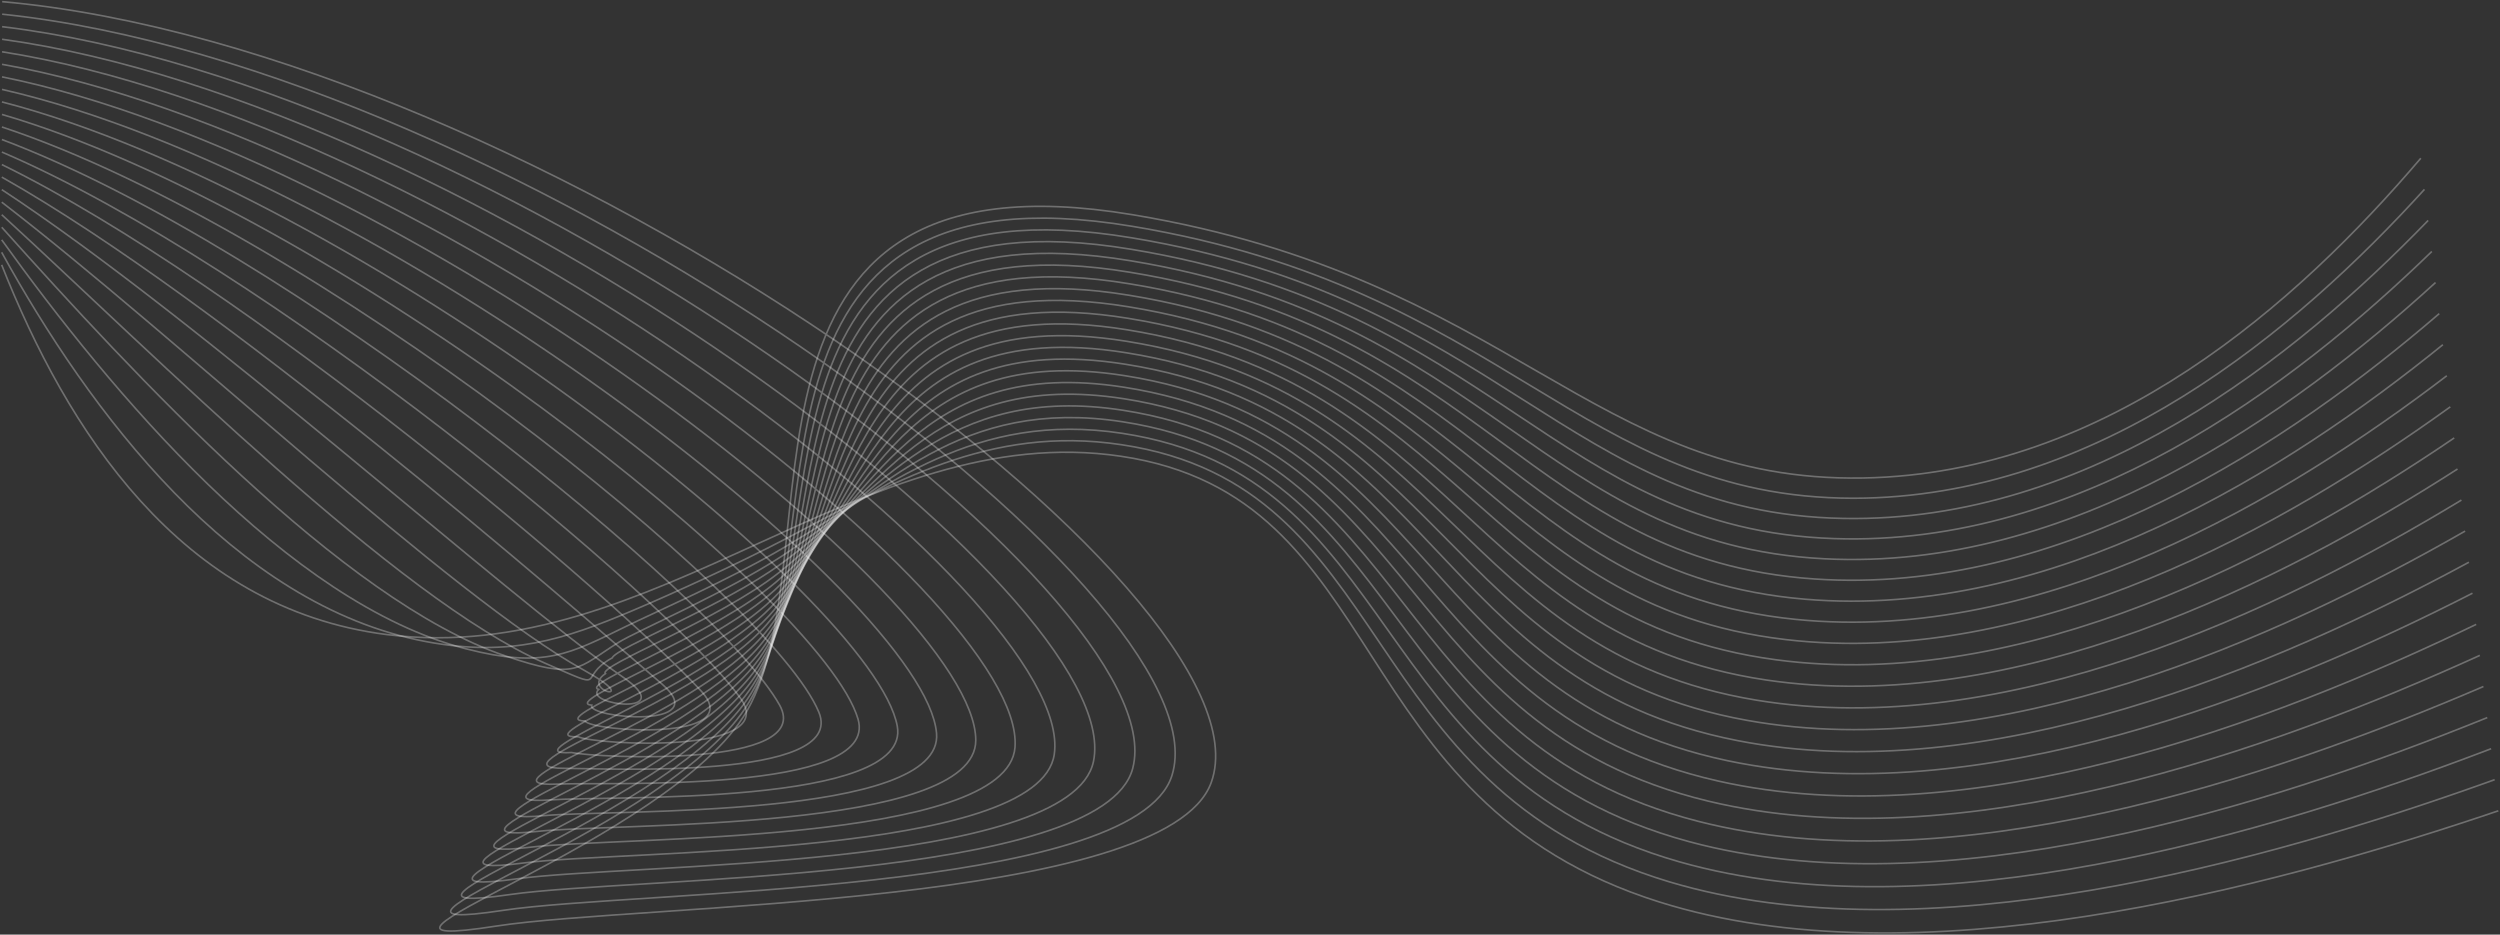 <svg width="1514" height="566" viewBox="0 0 1514 566" fill="none" xmlns="http://www.w3.org/2000/svg">
<rect x="0" y="0" width="1514" height="566" fill="#333333" stroke="none"/>
<path d="M1.32 1C325.482 29.98 775.002 359.36 733.518 473.895C706.316 548.979 387.617 547.293 300.547 560.834C181.808 579.276 406.636 510.238 452.427 430.426C506.832 335.583 424.25 86.253 686.231 130.091C914.867 168.371 964.376 292.351 1128.27 289.479C1276.5 286.845 1391.97 182.781 1466.03 95.843" stroke="white" stroke-opacity="0.3" stroke-miterlimit="10"/>
<path d="M1.293 8.6C311.854 40.912 744.304 359.899 709.734 469.64C687.066 541.536 385.232 539.138 304.668 551.31C192.979 568.157 408.218 501.807 453.624 425.235C508.028 333.422 432.95 94.814 685.864 137.085C911.485 174.693 957.027 301.558 1122.39 301.742C1270.9 301.584 1390.93 199.773 1468.25 114.692" stroke="white" stroke-opacity="0.3" stroke-miterlimit="10"/>
<path d="M1.266 16.161C298.225 51.806 713.606 360.374 685.973 465.346C667.838 534.054 382.847 530.945 308.789 541.747C204.128 556.948 409.8 493.338 454.82 419.993C509.225 331.21 441.673 103.35 685.497 144.04C908.103 180.99 949.677 311.069 1116.54 313.967C1265.29 316.601 1389.88 216.74 1470.49 133.502" stroke="white" stroke-opacity="0.3" stroke-miterlimit="10"/>
<path d="M1.266 23.775C284.624 62.766 682.935 360.862 662.216 461.105C648.615 526.586 380.467 522.805 312.914 532.237C215.235 545.699 411.41 484.868 456.022 414.764C510.585 328.997 450.4 111.887 685.157 150.983C904.725 187.287 942.287 320.448 1110.65 326.178C1259.65 331.302 1388.81 233.72 1472.71 152.3" stroke="white" stroke-opacity="0.3" stroke-miterlimit="10"/>
<path d="M1.25 31.362C271.143 73.686 652.249 361.282 638.466 456.836C629.399 519.077 378.117 514.624 317.07 522.62C226.395 534.475 413.049 476.411 457.23 409.534C511.884 326.797 459.134 120.435 684.801 157.938C901.355 193.582 934.927 329.681 1104.83 338.402C1254.03 346.055 1387.82 250.686 1474.96 171.11" stroke="white" stroke-opacity="0.3" stroke-miterlimit="10"/>
<path d="M1.227 38.95C257.564 84.62 621.555 361.678 614.686 452.569C610.152 511.529 375.758 506.445 321.195 513.071C237.593 523.213 414.726 467.941 458.431 404.305C513.198 324.584 467.861 128.998 684.46 164.906C897.954 199.906 927.536 338.982 1098.96 350.64C1248.41 360.809 1386.85 267.652 1477.21 189.934" stroke="white" stroke-opacity="0.3" stroke-miterlimit="10"/>
<path d="M1.227 46.55C243.985 95.552 590.839 361.875 590.929 448.313C590.929 503.941 373.31 498.237 325.32 503.506C248.746 511.897 416.403 459.484 459.632 399.087C514.536 322.37 476.566 137.52 684.052 171.874C894.531 206.201 920.078 348.254 1093.06 362.876C1242.68 375.522 1385.69 284.67 1479.4 208.757" stroke="white" stroke-opacity="0.3" stroke-miterlimit="10"/>
<path d="M1.207 54.139C230.387 106.473 560.08 362.074 567.176 444.047C571.709 496.316 371.092 490.019 329.472 493.958C259.902 500.544 418.152 451.028 460.95 393.846C516.035 320.08 485.296 146.307 683.851 178.817C891.179 212.763 912.805 357.49 1087.35 375.088C1237.26 390.211 1384.81 301.638 1481.79 227.556" stroke="white" stroke-opacity="0.3" stroke-miterlimit="10"/>
<path d="M1.18 61.727C216.804 117.407 529.224 362.193 543.392 439.779C552.323 488.636 368.843 481.787 333.593 484.395C271.096 489.032 419.893 442.572 462.056 388.643C517.3 317.933 493.792 154.896 683.393 185.786C887.683 219.099 905.342 366.711 1081.39 387.326C1231.5 404.898 1383.67 318.631 1483.91 246.38" stroke="white" stroke-opacity="0.3" stroke-miterlimit="10"/>
<path d="M1.18 69.312C203.226 128.326 498.281 362.205 519.635 435.51C532.873 480.916 366.621 473.513 337.719 474.843C282.316 477.386 421.593 434.114 463.258 383.412C518.751 315.719 502.611 163.431 683.144 192.766C884.396 225.447 898.065 375.93 1075.63 399.575C1225.97 419.584 1382.74 335.622 1486.27 265.215" stroke="white" stroke-opacity="0.3" stroke-miterlimit="10"/>
<path d="M1.16 76.9C189.65 139.259 467.16 362.139 495.881 431.243C513.291 473.158 364.584 465.215 341.734 465.294C293.586 465.452 423.341 425.671 464.349 378.183C520.114 313.493 511.205 172.006 682.58 199.721C880.772 231.783 890.452 385.112 1069.56 411.8C1220.12 434.193 1381.48 352.602 1488.27 284.026" stroke="white" stroke-opacity="0.3" stroke-miterlimit="10"/>
<path d="M1.137 84.5C176.071 150.178 435.831 361.993 472.124 426.987C493.546 465.359 362.045 459.036 345.995 455.729C305.464 458.364 425.335 417.226 465.663 372.966C521.745 311.279 520.068 180.554 682.33 206.689C877.507 238.105 883.197 394.279 1063.8 424.036C1214.61 448.866 1380.55 369.594 1490.63 302.849" stroke="white" stroke-opacity="0.3" stroke-miterlimit="10"/>
<path d="M1.137 92.088C162.47 161.112 404.186 361.796 448.344 422.719C473.597 457.548 359.732 451.014 350.121 446.18C316.707 447.392 427.353 408.796 466.864 367.737C523.332 309.066 528.773 189.104 681.967 213.618C874.107 244.402 875.83 403.408 1057.95 436.234C1209.01 463.462 1379.5 386.548 1492.87 321.633" stroke="white" stroke-opacity="0.3" stroke-miterlimit="10"/>
<path d="M1.121 99.676C148.898 172.033 372.207 361.612 424.594 418.452C453.429 449.75 357.405 442.992 354.322 436.617C328.003 436.393 429.423 400.366 468.141 362.521C525.062 306.854 537.575 197.64 681.702 220.613C870.804 250.752 868.56 412.577 1052.18 448.499C1203.49 478.097 1378.61 403.567 1495.17 340.484" stroke="white" stroke-opacity="0.3" stroke-miterlimit="10"/>
<path d="M1.086 107.264C135.307 182.966 339.824 361.494 400.825 414.185C433.015 441.992 355.08 434.971 358.367 427.067C339.166 425.394 431.405 391.962 469.262 357.253C526.727 304.562 546.222 206.137 681.259 227.529C867.346 257.023 861.135 421.653 1046.22 460.684C1197.81 492.667 1377.44 420.507 1497.33 359.255" stroke="white" stroke-opacity="0.3" stroke-miterlimit="10"/>
<path d="M1.086 114.851C121.729 193.886 307.113 361.56 377.046 409.916C412.386 434.325 352.745 426.948 362.515 417.517C350.41 414.408 433.536 383.571 470.463 352.075C528.563 302.52 554.95 214.699 680.897 234.537C863.969 263.358 853.813 430.808 1040.38 472.96C1192.26 507.288 1376.39 437.526 1499.58 378.118" stroke="white" stroke-opacity="0.3" stroke-miterlimit="10"/>
<path d="M1.059 122.438C108.145 204.82 273.899 361.889 353.284 405.649C391.617 426.791 350.428 418.927 366.636 407.954C361.649 403.409 435.73 375.22 471.66 346.846C530.485 300.4 563.672 223.222 680.552 241.466C860.586 269.616 846.509 439.845 1034.5 485.158C1186.68 521.831 1375.35 454.479 1501.79 396.902" stroke="white" stroke-opacity="0.3" stroke-miterlimit="10"/>
<path d="M1.047 130.039C94.555 215.74 240.587 362.574 329.539 401.394C370.818 419.401 348.104 410.905 370.773 398.404C372.904 392.423 438.031 366.895 472.782 341.617C532.491 298.345 572.343 231.744 680.109 248.46C857.129 275.925 839.153 448.973 1028.57 497.422C1181.04 536.426 1374.25 471.498 1503.96 415.752" stroke="white" stroke-opacity="0.3" stroke-miterlimit="10"/>
<path d="M1.047 137.627C80.977 226.674 207.218 363.616 305.782 397.127C350.031 412.17 349.056 404.898 374.898 388.854C385.666 382.163 440.388 358.557 474.097 336.401C534.803 296.383 581.183 240.241 679.86 255.429C853.865 282.196 831.967 458.037 1022.79 509.66C1175.6 550.995 1373.29 488.478 1506.29 434.576" stroke="white" stroke-opacity="0.3" stroke-miterlimit="10"/>
<path d="M1.02 145.252C67.393 237.631 174.027 365.049 282.111 392.896C329.511 405.12 345.039 395.966 379.156 379.329C396.27 370.977 442.922 350.441 475.407 331.209C537.315 294.576 590.019 248.788 679.606 262.422C850.618 288.464 824.821 467.137 1017.05 521.922C1170.2 565.576 1372.36 505.509 1508.62 453.424" stroke="white" stroke-opacity="0.3" stroke-miterlimit="10"/>
<path d="M1 152.802C53.818 248.527 141.16 366.672 258.244 388.591C308.954 398.088 341.687 387.274 383.171 369.741C406.928 359.69 445.283 342.263 476.498 325.955C539.789 292.879 598.705 257.168 679.133 269.313C847.244 294.473 817.616 475.964 1011.07 534.082C1164.67 579.936 1371.21 522.411 1510.76 472.171" stroke="white" stroke-opacity="0.3" stroke-miterlimit="10"/>
<path d="M1 160.388C40.239 259.445 108.699 368.514 234.487 384.321C396.954 404.805 522.221 253.07 678.793 276.306C843.866 300.82 810.271 485.184 1005.22 546.344C1159.07 594.635 1370.19 539.442 1513 491.019" stroke="white" stroke-opacity="0.3" stroke-miterlimit="10"/>
</svg>
